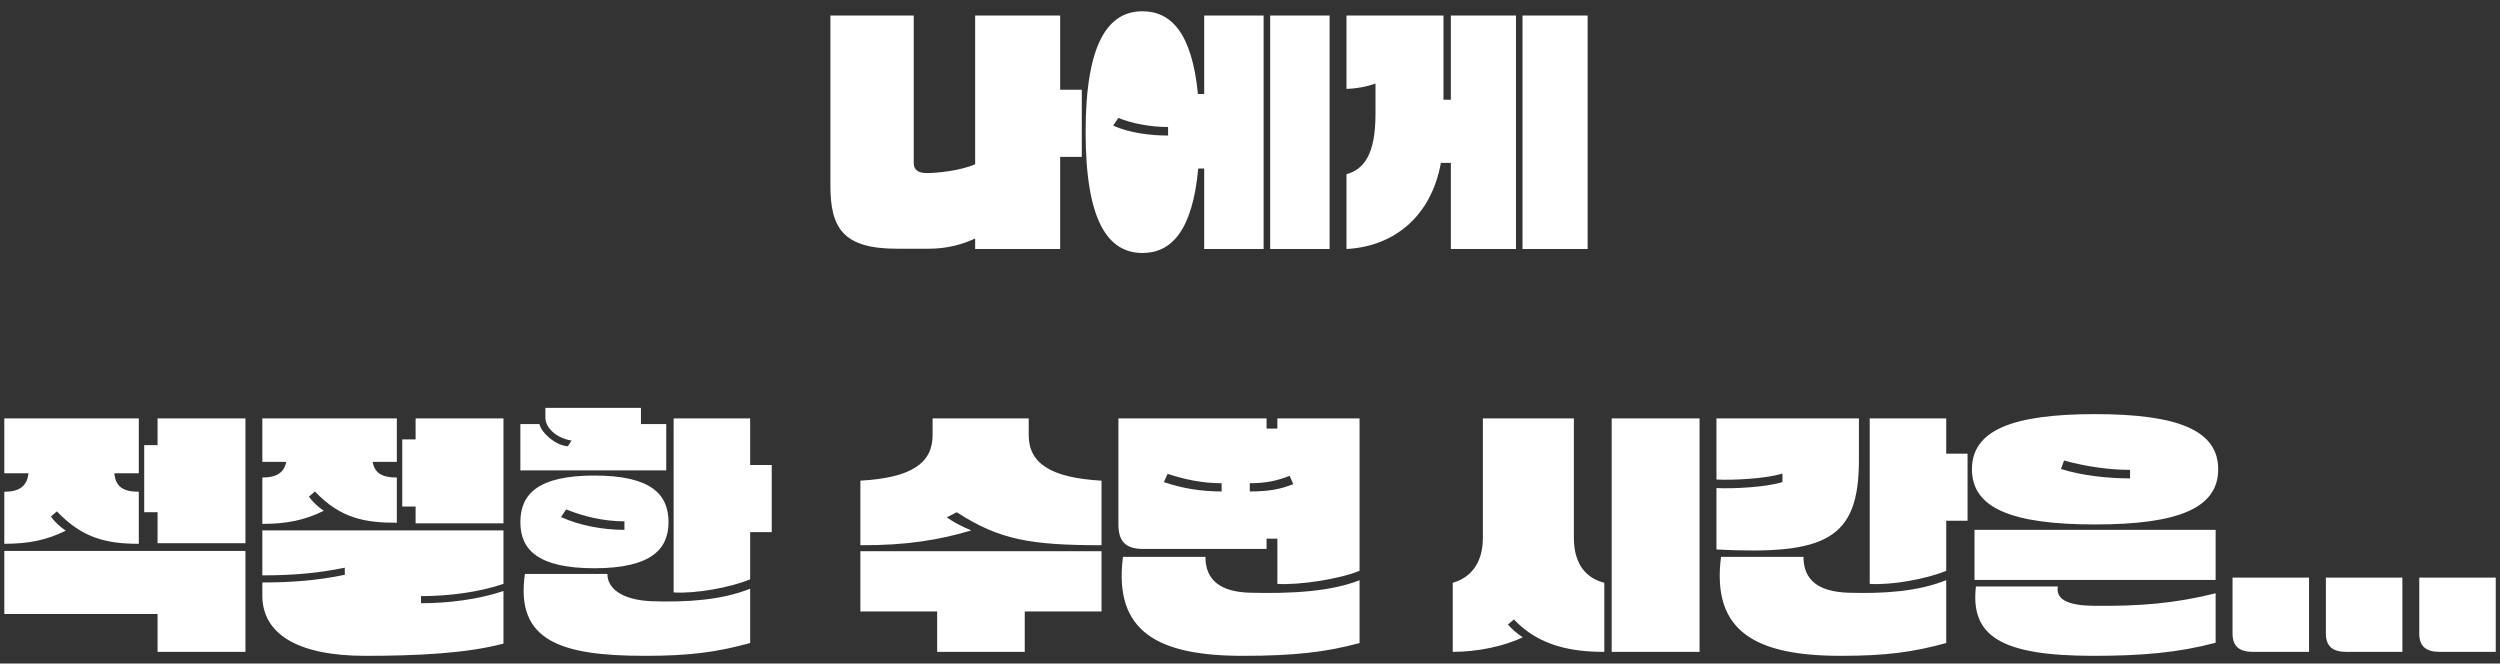 <svg width="211" height="56" viewBox="0 0 211 56" fill="none" xmlns="http://www.w3.org/2000/svg">
<rect x="0" y="0" width="211" height="56" fill="#333333" stroke="none"/>
<path d="M89.479 21.016H82.303V20.128C81.295 20.608 79.951 20.992 78.415 20.992H75.703C71.143 20.992 70.087 19.24 70.087 15.664V1.312H77.119V13.768C77.119 14.368 77.551 14.608 78.223 14.608C79.063 14.608 81.031 14.416 82.303 13.864V1.312H89.479V7.576H91.303V13.24H89.479V21.016ZM91.626 11.152C91.626 3.544 93.57 0.952 96.426 0.952C98.85 0.952 100.602 2.8 101.106 7.936H101.634V1.312H106.65V21.016H101.634V14.224H101.13C100.65 19.456 98.874 21.352 96.426 21.352C93.57 21.352 91.626 18.76 91.626 11.152ZM112.218 21.016H107.202V1.312H112.218V21.016ZM94.386 9.952L93.954 10.6C95.298 11.224 97.122 11.44 98.586 11.44V10.72C97.122 10.72 95.562 10.432 94.386 9.952ZM113.644 21.016V14.704C115.108 14.296 116.092 13.048 116.092 9.616V7.048C115.324 7.336 114.412 7.48 113.644 7.504V1.312H121.828V8.416H122.452V1.312H127.948V21.016H122.452V13.744H121.612C120.796 18.256 117.676 20.8 113.644 21.016ZM133.996 21.016H128.5V1.312H133.996V21.016ZM0.363 39.944V35.312H11.715V39.944H9.651C9.747 41.072 10.395 41.504 11.715 41.504V45.896C9.027 45.896 6.963 45.44 4.803 43.16L4.299 43.592C4.587 44.024 5.067 44.456 5.547 44.792C3.939 45.584 2.427 45.896 0.363 45.896V41.504C1.587 41.504 2.283 41.072 2.403 39.944H0.363ZM12.171 43.232V37.568H13.299V35.312H20.715V45.848H13.299V43.232H12.171ZM0.363 51.824V46.496H20.715V55.016H13.299V51.824H0.363ZM22.141 38.984H24.157C23.965 39.944 23.269 40.304 22.141 40.304V44.216C24.205 44.216 25.717 43.904 27.325 43.112C26.845 42.776 26.365 42.344 26.077 41.912L26.581 41.48C28.741 43.76 30.805 44.12 33.493 44.12V40.304C32.269 40.304 31.621 39.944 31.453 38.984H33.493V35.312H22.141V38.984ZM33.949 42.752H35.077V44.168H42.493V35.312H35.077V37.088H33.949V42.752ZM30.829 55.352C35.341 55.352 39.421 55.136 42.493 54.32V49.88C40.453 50.576 37.909 50.912 35.533 50.912V50.312C37.909 50.312 40.453 49.976 42.493 49.28V44.768H22.141V48.56C24.637 48.56 26.797 48.392 29.101 47.912V48.512C26.797 48.992 24.637 49.16 22.141 49.16V50.264C22.141 53.504 25.117 55.352 30.829 55.352ZM56.231 39.704H43.919V35.792H45.528C45.719 36.584 46.944 37.616 47.928 37.664L48.239 37.184C46.919 36.968 46.032 36.08 46.032 35.264V34.424H54.096V35.792H56.231V39.704ZM56.855 50V35.312H63.312V39.248H65.135V44.912H63.312V48.896C61.632 49.592 58.703 50.12 56.855 50ZM43.919 44.072C43.919 41.72 45.383 40.136 50.16 40.136C54.959 40.136 56.423 41.72 56.423 44.072C56.423 46.352 54.959 47.96 50.16 47.96C45.383 47.96 43.919 46.376 43.919 44.072ZM47.783 42.992L47.352 43.64C48.935 44.36 50.904 44.72 52.703 44.72V44C50.904 44 49.2 43.568 47.783 42.992ZM44.303 48.44H51.264C51.264 49.688 52.535 50.648 55.008 50.744C58.032 50.84 60.911 50.648 63.312 49.688V54.272C60.504 55.04 58.248 55.352 54.431 55.352C47.303 55.352 43.487 54.08 44.303 48.44ZM72.616 46.016V40.568C76.936 40.328 78.712 39.08 78.712 36.728V35.312H86.824V36.728C86.824 39.08 88.648 40.328 92.968 40.568V46.016C86.992 46.016 84.328 45.56 80.752 43.232L79.912 43.664C80.464 44.072 81.184 44.432 81.976 44.768C79.312 45.56 76.528 46.04 72.616 46.016ZM86.488 55.016H79.096V51.608H72.616V46.52H92.968V51.608H86.488V55.016ZM94.394 44.264V35.312H106.898V36.176H107.81V35.312H114.746V48.176C113.066 48.872 109.658 49.4 107.81 49.28V45.464H106.898V46.328H96.459C95.019 46.328 94.394 45.704 94.394 44.264ZM98.546 39.992L98.234 40.688C99.77 41.216 101.354 41.48 103.106 41.48V40.784C101.474 40.784 100.01 40.472 98.546 39.992ZM109.154 40.856L108.842 40.16C107.81 40.568 106.874 40.784 105.482 40.784V41.48C106.994 41.48 108.05 41.312 109.154 40.856ZM94.778 47H101.738C101.738 48.968 103.01 49.952 105.482 50.024C108.986 50.12 112.346 49.928 114.746 48.968V54.272C111.938 55.04 109.202 55.352 104.906 55.352C97.778 55.352 93.963 53.36 94.778 47ZM122.611 55.016V49.184C123.931 48.824 125.155 47.72 125.155 45.392V35.312H132.835V45.392C132.835 47.72 133.963 48.824 135.403 49.184V55.016C132.715 55.016 129.931 54.56 127.771 52.28L127.267 52.712C127.603 53.096 128.035 53.456 128.515 53.792C126.907 54.56 124.675 55.016 122.611 55.016ZM143.443 55.016H136.027V35.312H143.443V55.016ZM144.869 46.376V41.192C146.309 41.264 149.069 41.12 150.437 40.688V39.968C149.069 40.4 146.309 40.544 144.869 40.472V35.312H156.893V38.84C156.893 45.512 154.109 46.856 144.869 46.376ZM157.805 49.28V35.312H164.261V38.288H166.061V43.952H164.261V48.176C162.581 48.872 159.653 49.4 157.805 49.28ZM145.253 47H152.213C152.213 48.968 153.485 49.928 155.957 50.024C158.981 50.12 161.861 49.928 164.261 48.968V54.272C161.453 55.04 159.197 55.352 155.381 55.352C148.253 55.352 144.437 53.36 145.253 47ZM166.432 39.608C166.432 36.344 169.768 34.952 176.824 34.952C183.88 34.952 187.216 36.344 187.216 39.608C187.216 42.872 183.88 44.264 176.824 44.264C169.768 44.264 166.432 42.872 166.432 39.608ZM174.208 38.864L173.944 39.584C175.792 40.16 177.976 40.376 179.776 40.376V39.656C177.976 39.656 176.008 39.368 174.208 38.864ZM166.648 48.944V44.72H187V48.944H166.648ZM166.768 49.496H173.68C173.512 50.504 174.352 51.104 176.68 51.128C180.544 51.176 183.544 50.936 187 50.072V54.248C183.832 55.088 180.76 55.352 176.68 55.352C168.856 55.352 166.288 53.672 166.768 49.496ZM194.882 55.016H190.13C189.05 55.016 188.426 54.584 188.426 53.48V48.752H194.882V55.016ZM202.761 55.016H198.009C196.929 55.016 196.305 54.584 196.305 53.48V48.752H202.761V55.016ZM210.641 55.016H205.889C204.809 55.016 204.185 54.584 204.185 53.48V48.752H210.641V55.016Z" fill="white"/>
</svg>
